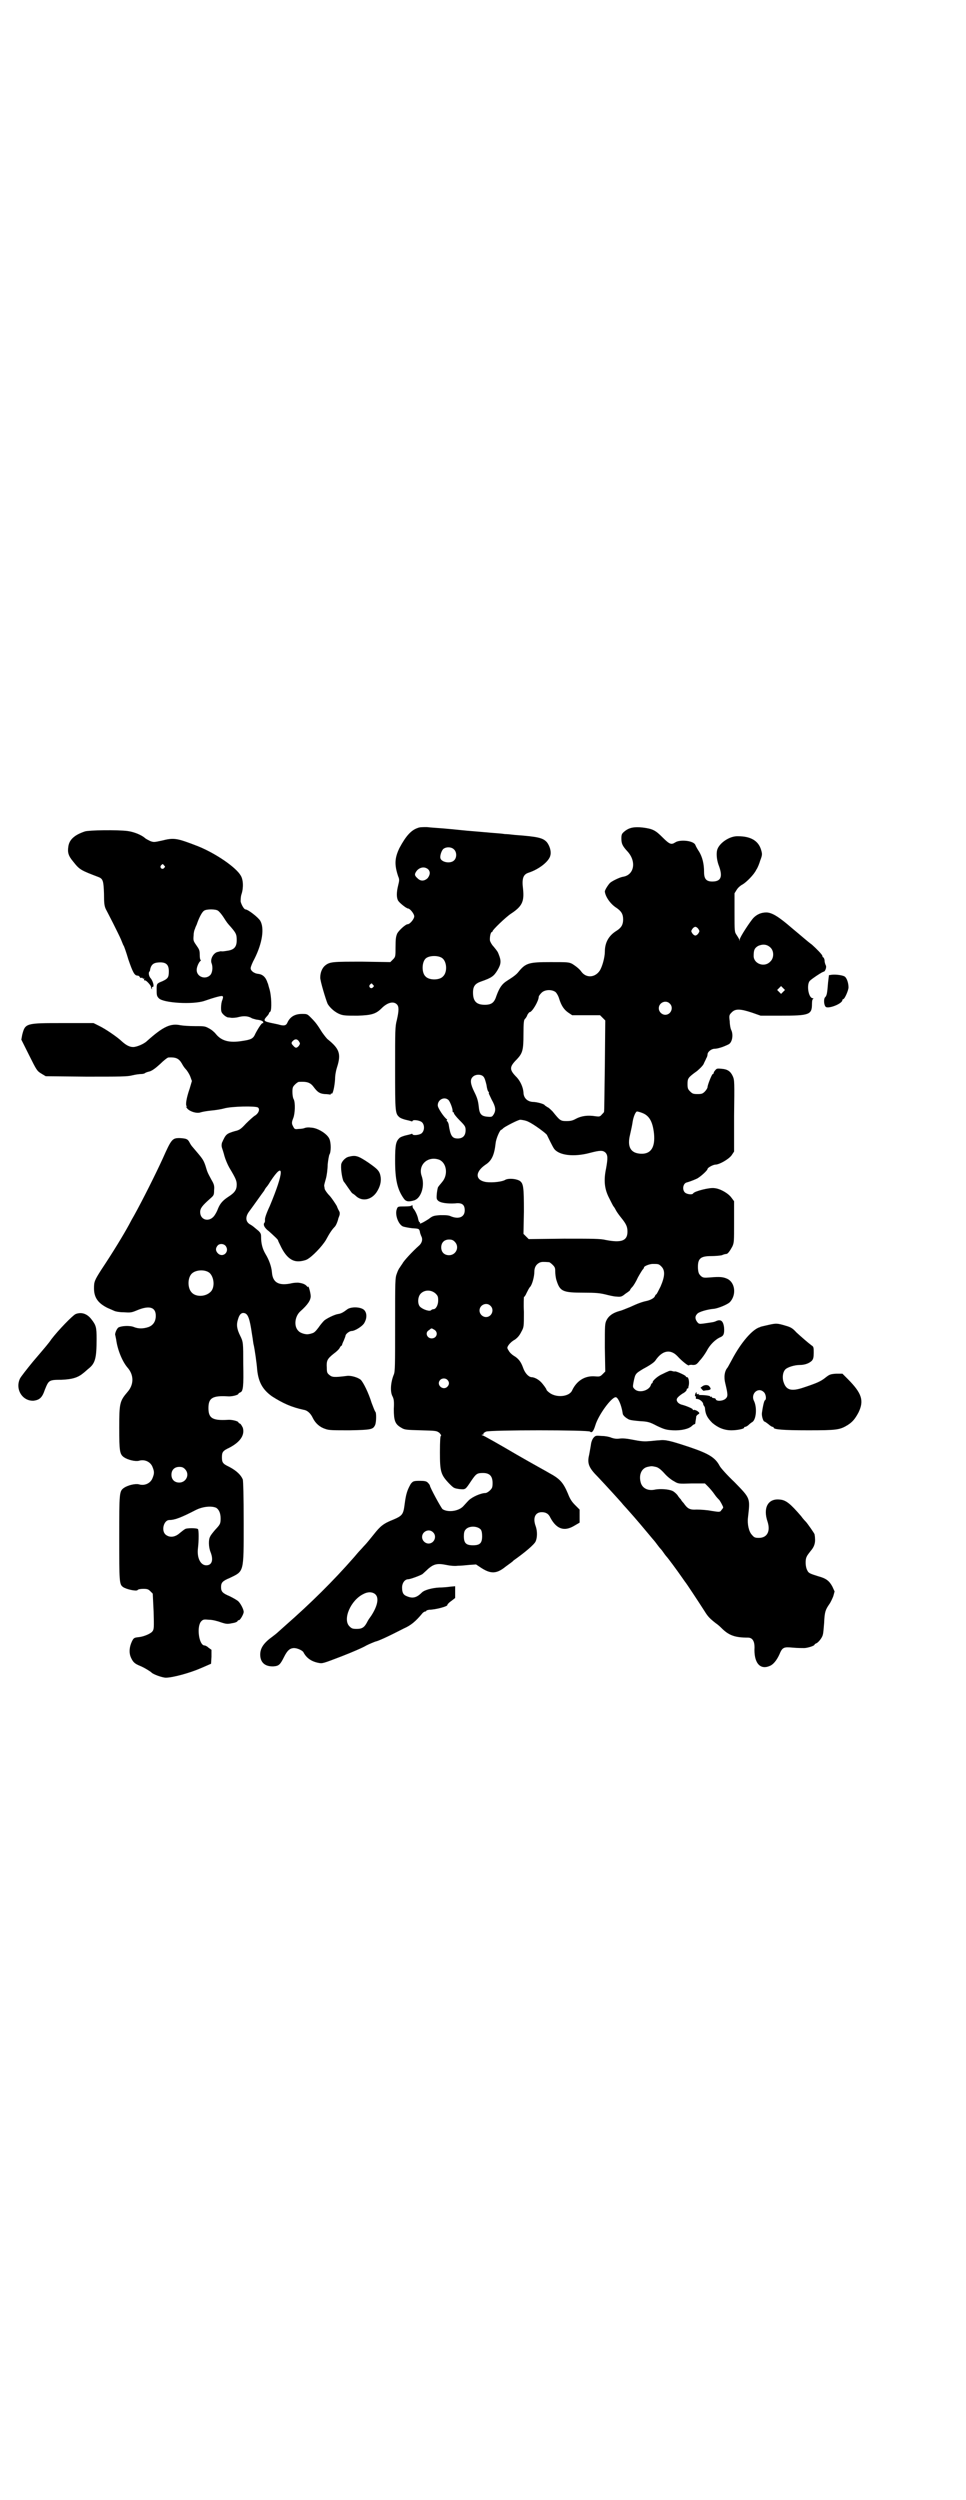 <?xml version="1.0" standalone="no"?>
<!DOCTYPE svg PUBLIC "-//W3C//DTD SVG 20010904//EN"
 "http://www.w3.org/TR/2001/REC-SVG-20010904/DTD/svg10.dtd">
<svg version="1.0" xmlns="http://www.w3.org/2000/svg"
 width="1110pt" height="2870pt" viewBox="0 0 1110 2870"
 preserveAspectRatio="xMidYMid meet">
<g transform="translate(0,2870) scale(0.5,-0.5)"
fill="#000000" stroke="none">
<path d="M960 3839 c-15 -5 -27 -18 -42 -46 -11 -23 -12 -38 -3 -65 3 -7 3 -9
0 -21 -4 -16 -4 -28 0 -35 3 -5 19 -18 23 -18 4 0 14 -12 14 -18 0 -6 -10 -18
-15 -18 -5 0 -20 -14 -24 -21 -3 -7 -4 -12 -4 -31 0 -22 0 -23 -6 -29 l-6 -6
-64 1 c-68 0 -75 0 -86 -9 -6 -5 -11 -15 -11 -27 -1 -6 13 -52 17 -61 6 -10
18 -20 29 -24 8 -3 16 -3 40 -3 32 1 42 4 55 17 13 13 27 17 35 9 5 -5 5 -14
0 -36 -4 -15 -4 -23 -4 -111 0 -103 0 -104 11 -113 3 -2 9 -4 13 -5 4 -1 9 -2
12 -3 2 -1 4 -1 4 0 0 4 17 2 22 -3 6 -6 6 -19 -1 -25 -4 -4 -21 -6 -21 -2 0
1 -2 1 -4 0 -3 -1 -8 -2 -12 -3 -4 -1 -10 -3 -13 -5 -9 -8 -11 -15 -11 -53 0
-43 5 -66 20 -87 5 -7 11 -8 24 -4 16 5 25 34 17 56 -9 26 15 47 41 37 17 -8
20 -35 6 -51 -3 -4 -7 -8 -8 -10 -2 -1 -3 -8 -4 -15 -1 -11 -1 -14 2 -17 5 -6
22 -8 40 -7 16 2 22 -3 22 -16 0 -15 -13 -21 -31 -14 -6 3 -12 3 -25 3 -16 -1
-18 -2 -27 -9 -11 -7 -22 -13 -20 -9 1 1 0 2 -1 2 -1 0 -2 3 -3 7 -1 7 -7 20
-11 24 -1 1 -2 4 -2 6 0 2 -1 3 -1 2 -1 -2 -6 -3 -17 -3 -15 0 -16 0 -18 -6
-5 -12 3 -35 14 -40 3 -1 12 -3 21 -4 16 -1 16 -1 18 -8 0 -3 2 -7 3 -10 4 -7
2 -15 -4 -21 -17 -15 -37 -37 -39 -42 -2 -3 -5 -7 -6 -9 -2 -2 -5 -8 -7 -14
-4 -10 -4 -17 -4 -117 0 -93 0 -108 -3 -115 -7 -17 -9 -39 -3 -50 3 -6 4 -11
3 -29 0 -27 3 -35 17 -43 8 -5 11 -5 45 -6 36 -1 36 -1 43 -6 3 -4 5 -6 3 -7
-1 0 -2 -10 -2 -38 0 -44 2 -51 21 -71 11 -11 11 -11 24 -13 14 -1 13 -2 27
19 11 16 13 18 27 18 15 0 22 -7 22 -23 0 -10 -1 -12 -6 -17 -3 -3 -8 -6 -10
-6 -11 0 -31 -9 -39 -17 -4 -4 -10 -11 -13 -14 -11 -11 -35 -14 -47 -6 -4 4
-29 50 -29 54 0 1 -2 4 -5 7 -3 3 -7 4 -18 4 -15 0 -16 -1 -21 -7 -8 -14 -11
-23 -14 -46 -3 -24 -5 -27 -26 -36 -23 -9 -30 -15 -45 -34 -8 -10 -17 -21 -20
-24 -3 -3 -8 -9 -11 -12 -3 -3 -9 -10 -14 -16 -49 -56 -101 -107 -158 -157 -9
-8 -18 -16 -19 -17 -1 -1 -6 -5 -10 -8 -21 -15 -29 -27 -29 -42 0 -18 11 -28
31 -27 12 1 15 4 24 22 7 14 13 20 23 20 7 0 18 -5 21 -9 7 -14 19 -22 35 -25
9 -2 11 -1 53 15 23 9 49 20 57 25 8 4 18 8 21 9 6 1 28 11 65 30 16 7 27 16
42 34 2 3 6 5 7 5 2 0 3 1 3 2 0 1 3 1 6 2 15 0 44 8 42 11 0 1 3 5 9 9 l9 7
0 13 0 14 -11 -1 c-7 -1 -18 -2 -26 -2 -17 -1 -34 -6 -39 -11 -12 -12 -21 -15
-35 -9 -8 3 -11 8 -11 20 0 10 6 19 14 19 5 0 29 9 33 12 2 2 8 7 13 12 13 11
21 13 41 9 9 -2 20 -3 27 -2 6 0 18 1 27 2 l15 1 12 -8 c22 -14 35 -14 56 3 8
6 17 12 18 14 27 19 48 37 51 44 4 9 4 24 0 35 -7 19 -1 32 14 32 10 0 16 -4
20 -13 14 -26 32 -32 55 -18 l12 7 0 15 0 15 -10 10 c-8 8 -12 14 -17 27 -11
26 -19 34 -43 47 -3 2 -38 21 -76 43 -39 23 -73 42 -76 43 -4 1 -4 2 -1 2 2 0
3 1 2 2 -1 1 2 3 6 5 10 4 235 4 239 0 4 -4 8 1 12 14 7 24 37 65 47 65 5 0
13 -17 16 -37 0 -5 8 -11 14 -14 4 -2 15 -3 26 -4 18 -1 22 -2 39 -11 17 -8
21 -9 36 -10 19 -1 37 3 44 10 2 2 5 4 6 4 1 0 2 1 2 3 0 3 2 11 2 15 1 2 3 4
5 5 3 2 3 3 -2 7 -3 2 -7 3 -8 3 -2 -1 -3 -1 -3 1 0 2 -17 9 -26 11 -3 1 -7 3
-9 6 -4 6 -2 10 11 19 6 3 10 7 10 9 0 2 1 3 2 3 1 0 2 1 2 2 0 0 0 1 0 2 3 8
1 22 -3 22 -2 0 -3 1 -3 2 0 2 -24 13 -25 11 -1 0 -4 0 -6 1 -3 1 -7 1 -10 -1
-3 -1 -9 -4 -13 -6 -10 -4 -22 -15 -22 -18 0 -2 -1 -3 -2 -3 0 0 -2 -2 -3 -6
-6 -12 -28 -17 -37 -7 -4 4 -4 5 -2 16 4 19 4 19 22 30 17 9 25 15 28 19 16
24 35 27 51 10 10 -11 24 -22 26 -21 0 1 5 2 9 1 7 0 9 1 16 10 5 5 12 15 16
22 7 14 20 27 32 32 7 3 9 8 8 22 -2 16 -8 20 -20 14 -5 -2 -8 -2 -28 -5 -9
-1 -10 -1 -14 4 -5 7 -5 13 0 18 3 5 25 11 39 12 9 1 32 10 37 16 15 17 11 45
-7 53 -9 4 -16 5 -39 3 -14 -1 -16 -1 -21 3 -5 5 -6 7 -7 17 -1 23 5 29 30 29
9 0 21 1 25 2 4 2 9 3 11 3 3 1 7 6 13 17 4 9 4 11 4 56 l0 48 -6 8 c-7 10
-26 21 -39 22 -11 2 -46 -7 -49 -12 -2 -4 -15 -2 -19 2 -7 7 -4 21 4 23 4 1
13 4 24 9 9 5 24 19 24 22 0 3 13 10 18 10 9 0 30 12 37 21 l6 9 0 82 c1 78 1
82 -3 91 -5 11 -12 16 -25 17 -10 1 -12 1 -15 -3 -2 -2 -4 -5 -4 -7 0 -1 -1
-2 -2 -2 -2 0 -12 -25 -12 -30 0 -2 -3 -7 -6 -10 -5 -5 -7 -6 -17 -6 -10 0
-12 1 -17 6 -5 5 -6 7 -6 17 0 13 1 15 22 30 7 6 13 12 15 16 2 5 5 10 6 13 2
3 3 7 3 9 0 6 9 13 16 13 7 0 20 4 32 10 9 4 12 23 6 34 -1 2 -3 11 -3 19 -2
14 -1 15 5 21 8 8 19 8 46 -1 l20 -7 46 0 c66 0 72 2 72 27 0 7 1 11 3 12 1 0
1 1 -1 1 -10 0 -15 31 -7 40 5 5 29 21 32 21 3 0 7 10 5 14 -1 2 -3 7 -3 11 0
4 -2 7 -3 8 -1 0 -2 1 -2 3 0 3 -14 17 -24 26 -11 8 -23 19 -46 38 -30 26 -46
36 -59 36 -11 0 -21 -4 -29 -12 -7 -7 -32 -45 -32 -50 0 -4 -1 -4 -1 0 -1 2
-4 7 -6 10 -5 7 -5 8 -5 52 l0 44 5 8 c3 5 9 10 13 12 9 5 27 23 32 34 3 4 7
14 9 21 5 13 5 15 2 25 -6 20 -23 31 -53 31 -19 1 -44 -16 -48 -32 -2 -8 -1
-21 3 -33 11 -28 6 -39 -14 -39 -14 0 -19 6 -19 22 0 19 -4 34 -11 46 -4 6 -8
13 -9 16 -4 10 -35 13 -46 6 -9 -6 -13 -5 -29 11 -17 17 -23 20 -46 23 -20 2
-31 0 -42 -9 -6 -5 -7 -7 -7 -16 0 -12 2 -17 15 -31 20 -23 14 -53 -11 -57 -7
-1 -24 -9 -30 -14 -4 -4 -12 -16 -12 -20 1 -11 12 -28 26 -37 12 -8 16 -15 16
-27 0 -12 -4 -19 -15 -26 -18 -11 -27 -27 -27 -48 0 -13 -6 -35 -12 -44 -11
-16 -31 -17 -42 -2 -4 6 -13 13 -21 18 -8 4 -11 4 -50 4 -50 0 -57 -2 -74 -23
-4 -5 -10 -10 -26 -20 -11 -7 -17 -15 -24 -34 -5 -16 -11 -21 -27 -21 -19 0
-27 8 -27 28 0 15 5 21 20 26 23 8 28 12 36 25 9 15 9 22 3 37 -2 5 -2 6 -12
18 -4 4 -7 10 -8 13 -1 6 1 19 4 20 1 0 2 1 2 2 0 3 30 32 42 40 26 17 31 28
28 57 -3 23 0 33 12 37 25 8 49 27 51 41 2 9 -2 21 -8 29 -9 10 -19 13 -74 17
-8 1 -18 2 -23 2 -5 1 -19 2 -32 3 -44 4 -49 4 -68 6 -10 1 -29 3 -42 4 -13 1
-29 2 -37 3 -9 0 -17 0 -21 -2z m83 -49 c7 -6 7 -19 1 -25 -8 -9 -30 -5 -32 5
-1 5 2 15 6 20 6 6 19 6 25 0z m-59 -46 c5 -5 5 -12 -1 -20 -7 -7 -16 -8 -23
-1 -8 7 -8 10 -2 18 7 8 18 10 26 3z m621 -137 c3 -5 3 -5 0 -10 -2 -3 -5 -5
-7 -5 -2 0 -5 2 -7 5 -3 5 -3 5 0 10 2 3 5 5 7 5 2 0 5 -2 7 -5z m166 -43 c8
-8 8 -24 -1 -32 -13 -14 -38 -5 -38 13 0 14 2 18 10 23 11 5 21 4 29 -4z
m-756 -23 c12 -7 14 -33 3 -43 -8 -9 -32 -9 -40 0 -9 8 -9 32 0 41 7 7 27 8
37 2z m-158 -62 c3 -3 3 -3 0 -6 -4 -5 -11 1 -7 6 4 4 4 4 7 0z m943 -16 l-5
-5 -4 4 -5 5 4 4 5 5 4 -4 5 -5 -4 -4z m-523 -1 c2 -2 6 -8 8 -15 5 -16 11
-25 21 -32 l9 -6 32 0 32 0 6 -6 6 -6 -1 -105 c-1 -58 -1 -105 -2 -105 0 -1
-2 -3 -5 -6 -4 -5 -6 -5 -14 -4 -18 3 -33 1 -46 -6 -7 -4 -12 -5 -21 -5 -14 0
-15 1 -32 22 -4 4 -9 9 -12 10 -3 2 -6 4 -6 4 0 3 -18 8 -28 8 -13 1 -21 10
-21 22 -1 12 -7 25 -15 34 -18 18 -18 24 0 42 13 14 15 21 15 57 0 27 1 33 3
35 2 2 5 6 6 10 2 3 4 6 5 6 6 0 21 26 21 35 0 2 3 6 6 9 7 8 24 9 33 2z m262
-26 c10 -9 3 -26 -10 -26 -8 0 -15 7 -15 15 0 13 16 20 25 11z m-428 -168 c3
-3 5 -11 7 -19 1 -8 3 -15 5 -16 1 -2 1 -3 0 -3 0 0 3 -7 7 -15 9 -16 10 -24
5 -33 -4 -6 -4 -7 -15 -6 -12 1 -17 5 -19 17 -2 18 -3 24 -11 40 -9 18 -10 28
-4 34 6 7 20 7 25 1z m-80 -54 c4 -5 10 -21 9 -25 0 -2 1 -3 2 -3 1 0 2 -1 1
-2 0 -1 5 -8 13 -16 13 -13 14 -15 14 -23 0 -12 -6 -19 -18 -19 -13 0 -17 6
-21 33 -1 3 -2 6 -4 7 -1 1 -1 2 0 2 1 0 1 1 0 2 -7 5 -21 26 -21 32 0 14 16
21 25 12z m444 -29 c17 -6 25 -20 28 -48 3 -31 -7 -47 -30 -46 -24 1 -32 16
-25 44 2 9 5 22 6 30 2 12 7 23 10 23 1 0 6 -1 11 -3z m-260 -21 c13 -6 41
-27 42 -30 3 -6 12 -25 16 -31 11 -16 46 -20 83 -10 23 6 29 6 35 1 6 -6 6
-13 2 -36 -6 -28 -4 -48 7 -69 5 -10 9 -18 10 -19 1 -1 3 -4 5 -8 2 -4 7 -11
11 -16 13 -16 16 -22 16 -34 0 -21 -14 -26 -50 -19 -12 3 -30 3 -96 3 l-81 -1
-6 6 -6 6 1 51 c0 57 -1 65 -10 71 -9 5 -26 6 -33 2 -6 -4 -28 -7 -44 -5 -25
4 -26 23 -1 40 14 9 20 22 23 49 1 11 10 31 13 31 1 0 3 2 5 4 5 4 32 18 38
19 5 0 15 -2 20 -5z m-170 -275 c12 -12 3 -31 -13 -31 -11 0 -18 7 -18 18 0
11 7 18 18 18 6 0 9 -1 13 -5z m217 -47 c1 0 5 -3 8 -6 5 -5 6 -7 6 -15 0 -6
1 -15 3 -21 8 -25 14 -28 62 -28 29 0 37 -1 50 -4 8 -2 20 -5 26 -5 11 -1 12
0 21 7 6 4 10 7 10 8 0 1 2 4 5 7 3 3 9 13 13 22 5 9 10 17 11 18 2 2 3 4 3 5
0 3 13 8 20 8 13 0 14 0 20 -6 9 -9 8 -23 -2 -46 -5 -10 -9 -18 -10 -18 -1 0
-2 -2 -3 -4 -1 -4 -10 -9 -19 -11 -10 -2 -21 -6 -38 -14 -8 -3 -19 -8 -24 -9
-15 -4 -25 -11 -30 -21 -4 -8 -4 -11 -4 -63 l1 -55 -6 -6 c-6 -6 -7 -6 -20 -5
-22 1 -40 -11 -50 -32 -6 -15 -36 -18 -52 -6 -4 3 -7 6 -7 7 0 2 -8 13 -13 18
-6 6 -15 11 -22 11 -7 1 -15 10 -19 22 -5 14 -11 21 -21 27 -5 3 -10 8 -12 12
-4 6 -4 7 0 13 2 3 8 9 14 12 7 5 11 10 15 18 6 11 6 11 6 46 -1 18 0 34 0 34
1 0 4 4 6 9 3 6 6 12 8 14 5 5 10 24 10 35 0 10 4 17 12 21 5 2 8 2 22 1z
m-261 -72 c5 -5 6 -7 6 -16 0 -10 -5 -20 -11 -20 -2 0 -4 -1 -5 -2 -3 -4 -19
1 -26 8 -6 7 -5 23 2 30 9 9 24 9 34 0z m126 -28 c10 -9 3 -26 -10 -26 -8 0
-15 7 -15 15 0 13 16 20 25 11z m-129 -55 c10 -6 6 -20 -6 -20 -11 0 -16 14
-6 19 6 5 5 5 12 1z m30 -115 c5 -5 5 -11 0 -16 -10 -10 -27 5 -16 16 4 4 12
4 16 0z m77 -344 c2 -3 3 -8 3 -15 0 -16 -5 -21 -21 -21 -16 0 -21 5 -21 21 0
7 1 12 4 15 7 9 27 9 35 0z m-110 -6 c10 -9 3 -26 -10 -26 -8 0 -15 7 -15 15
0 13 16 20 25 11z m-132 -143 c8 -8 5 -26 -10 -49 -2 -3 -6 -8 -8 -12 -7 -14
-12 -18 -25 -18 -10 0 -12 1 -17 6 -16 16 3 60 32 74 11 6 22 5 28 -1z"/>
<path d="M195 3831 c-24 -8 -36 -19 -38 -35 -2 -13 0 -21 11 -34 15 -19 17
-20 59 -36 10 -4 11 -10 12 -38 0 -23 1 -28 4 -35 2 -4 10 -19 17 -33 7 -14
15 -30 18 -37 3 -7 5 -13 6 -14 1 -1 6 -15 11 -32 10 -29 14 -37 21 -37 2 0 4
-1 5 -3 1 -2 2 -3 4 -2 2 0 3 0 3 -1 0 -1 1 -2 2 -1 2 1 2 1 1 -2 0 -2 0 -2 2
-2 3 1 15 -13 14 -15 0 -1 0 -2 1 -4 2 -2 2 -2 1 1 0 2 0 3 2 3 4 0 1 12 -4
19 -5 5 -6 13 -4 16 1 0 2 3 2 5 2 10 7 15 17 16 19 2 26 -4 26 -20 0 -14 -2
-17 -15 -23 -13 -5 -13 -6 -13 -18 0 -13 0 -16 5 -21 10 -11 79 -15 105 -6 23
8 38 12 41 11 2 -1 2 -3 0 -9 -2 -4 -3 -12 -3 -18 0 -9 1 -11 6 -16 3 -3 8 -6
10 -6 3 0 7 -1 9 -1 2 0 9 0 16 2 12 3 22 2 30 -3 2 -1 7 -2 10 -3 10 -1 15
-3 16 -6 0 -2 0 -3 -1 -2 -2 1 -9 -9 -17 -24 -5 -12 -10 -14 -30 -17 -30 -5
-48 0 -61 16 -3 4 -10 10 -16 13 -9 5 -11 5 -32 5 -13 0 -27 1 -33 2 -23 5
-40 -3 -77 -36 -7 -7 -24 -14 -32 -14 -8 0 -16 4 -26 13 -9 9 -38 29 -53 36
l-12 6 -70 0 c-86 0 -87 0 -94 -27 l-2 -11 18 -36 c17 -34 18 -36 28 -42 l10
-6 93 -1 c78 0 95 0 106 3 8 2 17 3 20 3 4 0 8 1 9 2 1 1 6 3 11 4 6 2 13 7
24 17 8 8 17 15 19 15 17 1 24 -2 31 -14 2 -4 6 -10 9 -13 3 -3 8 -11 10 -16
l4 -11 -5 -17 c-8 -23 -10 -38 -7 -41 1 -2 1 -2 -1 -1 -2 1 0 -1 3 -5 7 -7 22
-11 30 -8 3 1 13 3 23 4 11 1 24 3 31 5 17 5 74 6 78 2 5 -4 1 -14 -8 -19 -3
-2 -12 -10 -20 -18 -11 -12 -15 -15 -25 -17 -20 -6 -21 -7 -30 -27 -1 -4 -1
-8 0 -11 1 -3 4 -12 6 -20 2 -7 7 -19 11 -26 15 -25 17 -30 17 -39 0 -11 -4
-18 -18 -27 -14 -9 -20 -16 -25 -28 -2 -6 -6 -13 -9 -17 -12 -15 -32 -9 -32 9
0 9 5 15 23 31 8 7 9 8 9 19 1 10 0 14 -6 24 -9 17 -9 16 -14 33 -5 14 -6 15
-29 42 -3 3 -6 8 -8 12 -4 7 -7 8 -22 9 -17 0 -19 -2 -39 -47 -16 -35 -46 -95
-66 -131 -3 -5 -8 -14 -11 -20 -13 -24 -38 -65 -64 -104 -16 -25 -17 -28 -17
-43 0 -21 9 -34 31 -45 7 -3 14 -6 16 -7 2 -1 11 -3 21 -3 16 -1 18 -1 32 5
27 11 42 7 42 -13 0 -13 -6 -22 -17 -26 -12 -4 -23 -4 -33 0 -9 4 -29 3 -36
-1 -4 -3 -9 -15 -7 -18 0 0 1 -5 2 -10 3 -23 14 -50 26 -64 15 -17 15 -39 0
-56 -18 -21 -19 -26 -19 -82 0 -54 1 -61 11 -68 9 -6 26 -10 34 -8 13 4 26 -2
31 -13 5 -12 5 -16 0 -28 -5 -11 -18 -17 -31 -13 -8 2 -25 -2 -34 -8 -11 -8
-11 -10 -11 -115 0 -101 0 -107 9 -113 7 -5 30 -10 33 -7 1 2 7 3 13 3 10 0
12 -1 17 -6 l5 -5 2 -41 c1 -38 1 -41 -3 -46 -4 -5 -20 -12 -32 -13 -10 -1
-11 -2 -15 -10 -6 -13 -7 -26 -2 -37 5 -11 9 -14 21 -19 10 -4 24 -13 26 -15
3 -4 25 -12 33 -12 16 0 56 11 81 22 l23 10 1 16 0 16 -7 5 c-3 3 -7 5 -9 5
-13 0 -19 45 -7 56 4 4 6 4 18 3 7 0 19 -3 27 -6 12 -4 15 -4 25 -2 7 1 12 3
13 5 0 1 1 2 3 2 3 0 11 14 11 19 0 6 -7 19 -12 24 -3 3 -12 8 -20 12 -17 7
-20 11 -20 21 0 10 3 14 20 21 33 16 32 11 32 125 0 67 -1 95 -2 101 -4 10
-14 20 -31 29 -15 7 -17 10 -17 22 0 12 2 15 17 22 25 13 36 29 31 46 -2 4 -5
9 -6 9 -2 1 -4 2 -4 3 0 3 -16 7 -25 6 -35 -2 -44 4 -44 27 0 23 9 29 44 27 9
-1 25 3 25 6 0 1 2 2 4 3 7 2 8 15 7 65 0 49 0 51 -7 65 -8 16 -9 26 -5 38 3
11 8 16 15 14 8 -2 12 -13 17 -48 2 -11 3 -22 4 -25 2 -8 7 -42 8 -57 3 -29
13 -46 34 -61 25 -16 45 -25 73 -31 8 -1 16 -8 21 -19 6 -12 16 -21 29 -25 8
-3 17 -3 56 -3 50 1 53 2 58 12 3 7 3 27 1 30 -2 2 -5 11 -9 21 -7 23 -19 47
-25 53 -6 5 -21 10 -31 9 -31 -4 -35 -3 -41 2 -5 4 -6 6 -6 17 -1 16 1 20 16
32 7 5 13 11 14 14 1 2 3 4 3 4 1 0 2 1 2 2 0 1 2 6 4 10 2 5 4 10 4 11 0 4 9
11 14 11 8 0 27 12 30 20 6 11 5 23 -2 29 -9 7 -31 7 -39 0 -8 -6 -13 -9 -20
-10 -8 -1 -26 -10 -32 -15 -3 -3 -9 -10 -13 -16 -6 -8 -10 -12 -14 -13 -3 -1
-6 -2 -8 -2 -6 -2 -20 2 -24 7 -11 10 -9 33 4 45 18 16 24 26 24 35 0 8 -6 28
-6 21 0 -1 -1 0 -3 2 -3 4 -10 7 -20 8 -2 0 -8 0 -13 -1 -30 -7 -45 0 -47 24
-1 14 -7 30 -15 43 -7 12 -10 24 -10 39 0 7 -1 9 -6 14 -12 10 -13 11 -18 14
-12 6 -13 18 -3 31 9 12 30 42 34 47 2 4 4 7 5 8 1 1 5 6 9 13 33 50 32 23 -1
-56 -8 -17 -12 -29 -11 -32 0 -2 0 -5 -1 -6 -4 -4 -1 -12 10 -20 11 -10 21
-19 21 -21 0 -1 2 -5 5 -11 12 -26 26 -38 43 -37 5 0 14 2 18 4 12 6 35 30 44
45 8 15 14 24 20 30 3 3 6 10 8 17 0 2 2 6 3 9 1 3 1 7 0 9 -1 2 -4 7 -6 13
-3 5 -10 16 -16 23 -7 7 -12 15 -12 17 0 2 -1 5 -1 7 0 2 2 9 4 16 2 7 4 22 4
32 1 10 3 21 4 23 4 6 4 27 0 36 -5 12 -28 26 -43 26 -6 1 -12 0 -14 -1 -2 -1
-8 -2 -13 -2 -9 -1 -10 -1 -13 5 -4 7 -4 10 0 20 4 10 5 35 1 43 -2 3 -3 11
-3 17 0 10 1 12 6 17 3 3 7 6 9 6 18 1 26 -1 34 -12 9 -12 14 -15 25 -16 6 0
11 -1 12 -1 1 -1 2 0 2 1 0 1 1 2 2 1 3 -2 7 17 8 33 0 9 2 20 5 29 9 29 5 41
-21 62 -3 2 -9 10 -14 17 -10 16 -14 22 -25 33 -9 9 -9 9 -21 9 -17 0 -28 -7
-34 -21 -3 -6 -8 -7 -21 -3 -5 1 -14 3 -19 4 -13 3 -15 5 -8 13 3 3 6 7 6 8 0
1 1 3 3 4 4 4 3 37 -2 53 -2 6 -3 12 -4 13 -4 13 -11 20 -22 21 -9 1 -17 7
-17 13 0 3 4 13 9 22 18 36 23 70 13 87 -5 8 -28 26 -34 26 -3 0 -9 10 -11 18
0 4 0 11 2 17 5 15 4 34 -2 43 -11 19 -58 51 -98 67 -49 19 -55 20 -83 13 -18
-4 -19 -4 -27 -1 -4 2 -10 5 -12 7 -8 7 -25 14 -40 16 -24 3 -89 2 -98 -1z
m182 -78 c3 -3 3 -3 0 -6 -4 -5 -11 1 -7 6 4 4 4 4 7 0z m124 -104 c3 -2 8 -8
12 -14 9 -14 9 -14 18 -24 12 -14 13 -17 13 -30 0 -15 -6 -22 -22 -24 -6 -1
-12 -2 -14 -1 -1 0 -5 -1 -9 -2 -9 -3 -16 -16 -13 -25 4 -10 2 -23 -3 -28 -11
-11 -31 -4 -31 12 0 7 5 18 9 21 1 1 1 2 0 2 -1 0 -2 5 -2 12 0 10 -1 12 -8
22 -7 10 -7 11 -6 23 0 6 2 13 3 14 0 1 2 6 4 10 5 15 12 29 17 32 5 4 27 4
32 0z m186 -300 c3 -5 3 -5 0 -10 -5 -6 -8 -6 -13 0 -5 5 -5 7 -1 11 5 5 10 5
14 -1z m-169 -469 c11 -13 -5 -29 -17 -18 -6 6 -6 12 -1 18 4 5 13 5 18 0z
m-36 -63 c11 -11 12 -35 1 -44 -12 -11 -34 -11 -43 0 -9 10 -9 32 0 42 9 10
32 11 42 2z m-57 -450 c12 -12 3 -31 -13 -31 -11 0 -18 7 -18 18 0 11 7 18 18
18 6 0 9 -1 13 -5z m72 -89 c6 -4 10 -12 10 -24 0 -13 -1 -14 -13 -27 -5 -6
-10 -12 -11 -15 -4 -6 -4 -24 1 -36 7 -18 3 -30 -10 -30 -13 0 -22 17 -19 40
2 16 2 41 0 43 -2 3 -27 3 -30 0 -2 -1 -7 -5 -12 -9 -11 -10 -24 -11 -33 -3
-10 10 -3 33 9 33 13 0 28 6 61 23 16 8 36 10 47 5z"/>
<path d="M1912 3502 l-7 -1 -2 -17 c-2 -26 -3 -30 -7 -34 -3 -3 -3 -16 1 -21
4 -7 39 6 39 15 0 1 1 2 2 2 3 0 12 20 12 27 0 10 -4 22 -9 25 -5 3 -20 5 -29
4z"/>
<path d="M801 3084 c-8 -2 -17 -12 -17 -19 -1 -12 3 -34 6 -38 1 -1 6 -8 10
-14 5 -7 9 -13 10 -13 0 0 5 -3 9 -7 14 -12 34 -8 46 9 8 12 11 23 10 34 -2
15 -6 19 -29 35 -24 16 -29 17 -45 13z"/>
<path d="M174 2723 c-7 -3 -40 -37 -56 -58 -6 -9 -13 -17 -42 -51 -14 -17 -28
-35 -30 -39 -12 -25 6 -53 32 -51 13 2 19 7 25 25 9 22 9 23 38 23 25 1 38 5
50 15 3 2 8 7 13 11 15 12 18 24 18 68 0 26 -1 31 -12 45 -10 13 -23 17 -36
12z"/>
<path d="M1766 2698 c-9 -2 -17 -4 -17 -4 -1 0 -2 -1 -2 -1 -17 -4 -44 -35
-65 -75 -4 -7 -8 -15 -10 -18 -7 -8 -9 -22 -5 -37 6 -25 6 -29 1 -34 -6 -6
-21 -7 -23 -2 0 2 -3 3 -5 3 -2 0 -4 1 -4 2 0 1 -1 2 -2 1 -1 -1 -2 0 -2 1 0
1 -10 3 -23 3 -4 0 -5 0 -3 1 2 2 2 2 -2 1 -3 0 -4 0 -3 2 0 2 0 3 -1 2 -2 -1
-4 -9 -2 -9 2 0 2 -1 1 -3 0 -2 0 -3 3 -3 5 0 13 -6 14 -11 0 -2 1 -4 2 -5 1
-1 1 -2 2 -4 1 -15 5 -23 17 -35 13 -11 27 -17 44 -17 12 0 29 3 29 6 0 1 1 2
3 2 1 0 5 2 7 4 3 3 7 6 9 7 9 6 11 33 4 48 -9 17 10 34 23 20 4 -4 6 -16 2
-18 -2 -1 -5 -14 -7 -29 -1 -7 3 -20 6 -20 1 0 5 -3 9 -6 3 -3 8 -6 9 -6 2 0
3 -1 3 -2 0 -4 21 -6 79 -6 66 0 73 1 91 12 11 7 17 14 25 29 13 27 8 44 -25
77 l-12 12 -15 0 c-13 -1 -15 -2 -24 -9 -11 -9 -21 -13 -51 -23 -27 -9 -39 -6
-45 12 -4 11 -2 24 4 30 5 5 21 10 33 10 12 0 22 4 28 10 3 4 4 7 4 18 0 12 0
14 -5 17 -8 6 -23 19 -35 30 -8 9 -13 12 -24 15 -20 6 -22 6 -40 2z"/>
<path d="M1613 2556 c-2 -1 -4 -3 -3 -3 0 1 2 -1 3 -3 2 -2 4 -4 5 -3 1 0 5 1
8 1 8 1 9 3 4 9 -3 4 -12 4 -17 -1z"/>
<path d="M1365 2440 c-3 -3 -6 -9 -7 -17 -1 -7 -3 -17 -4 -23 -5 -20 -1 -30
20 -51 18 -19 49 -53 55 -60 2 -3 9 -10 15 -17 18 -20 38 -44 48 -56 5 -6 10
-12 11 -13 1 -1 4 -5 7 -9 3 -4 6 -8 8 -10 2 -2 5 -6 7 -9 2 -3 5 -7 6 -8 4
-4 26 -34 35 -47 5 -7 9 -13 10 -14 1 -1 27 -40 43 -65 8 -13 12 -17 26 -28 6
-4 11 -9 13 -11 17 -17 31 -22 61 -22 10 0 15 -8 15 -22 -2 -35 12 -53 35 -43
8 3 16 13 22 26 7 17 10 18 31 16 11 -1 22 -1 26 -1 7 0 24 5 24 8 0 1 2 2 4
3 4 1 14 13 15 20 1 2 2 14 3 27 1 25 3 30 12 43 3 4 7 13 9 18 l3 11 -5 11
c-7 13 -14 19 -33 24 -19 6 -22 7 -25 14 -4 7 -5 24 -1 31 1 3 6 9 9 13 8 9
11 18 10 29 0 4 -1 8 -1 9 0 2 -17 26 -20 29 -1 1 -6 6 -11 13 -25 29 -35 37
-49 38 -27 3 -39 -19 -28 -51 7 -22 -1 -37 -20 -37 -9 0 -11 1 -16 7 -7 7 -11
25 -9 40 5 45 6 43 -31 81 -17 16 -32 33 -34 37 -10 19 -24 28 -68 43 -45 15
-57 18 -71 16 -7 0 -19 -2 -25 -2 -9 -1 -19 0 -34 3 -15 3 -24 4 -32 3 -8 -1
-13 0 -19 2 -4 2 -14 4 -22 4 -13 1 -14 1 -18 -3z m142 -68 c5 -1 11 -5 20
-15 6 -7 16 -15 22 -18 10 -6 10 -6 41 -5 l30 0 7 -7 c4 -4 11 -12 15 -18 4
-6 9 -11 10 -12 2 -1 10 -16 10 -18 0 -1 -2 -4 -4 -6 -3 -5 -4 -5 -23 -2 -10
2 -25 3 -34 3 -16 -1 -21 2 -30 15 -3 3 -6 7 -6 8 -1 1 -5 5 -8 10 -3 4 -9 9
-12 10 -9 4 -28 5 -39 3 -17 -4 -31 3 -34 18 -4 17 3 31 16 34 9 2 10 2 19 0z"/>
</g>
</svg>
